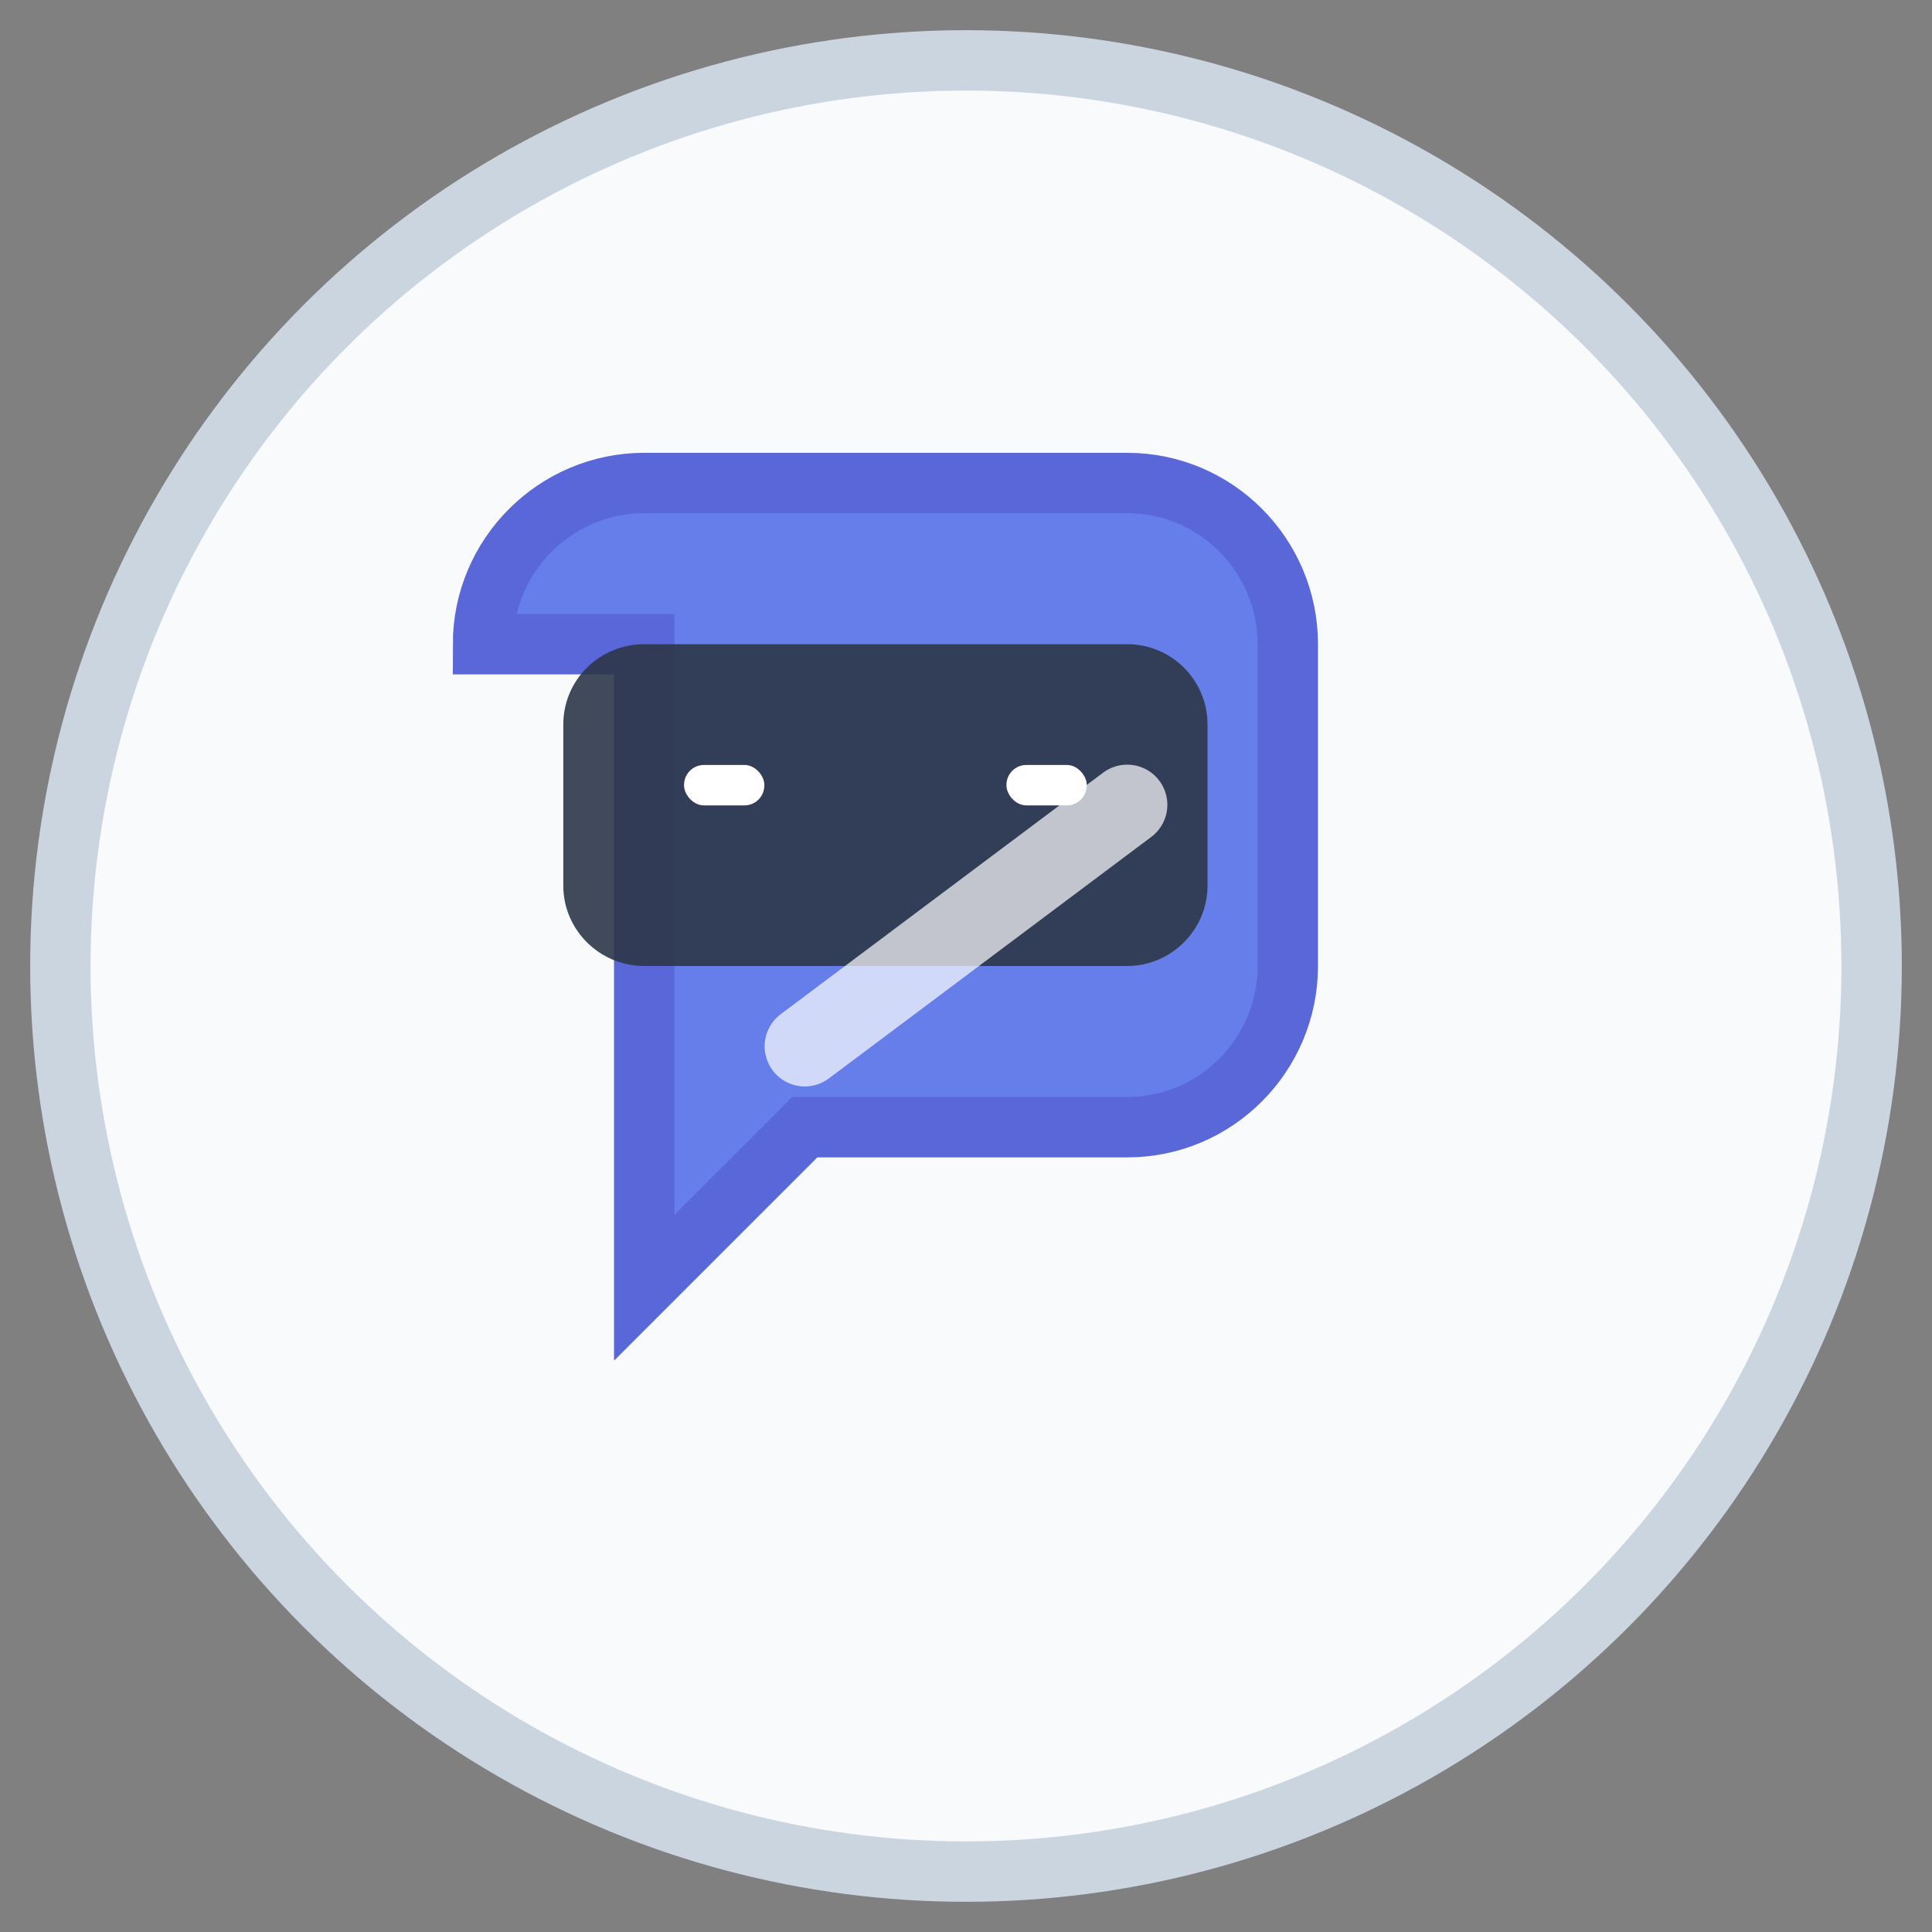 <svg xmlns="http://www.w3.org/2000/svg" width="32" height="32" viewBox="0 0 32 32" fill="none">
  <rect x="0" y="0" width="32" height="32" fill="#808080" stroke="none"/>
  <!-- Background circle -->
  <circle cx="16" cy="16" r="15" fill="#f8fafc" stroke="#cbd5e0" stroke-width="1"/>
  
  <!-- Message bubble -->
  <path d="M8 10.67C8 9.2 9.2 8 10.67 8H18.67C20.14 8 21.33 9.2 21.33 10.67V16C21.33 17.47 20.14 18.67 18.67 18.67H13.33L10.67 21.33V10.67Z" fill="#667eea" stroke="#5a67d8" stroke-width="1"/>
  
  <!-- Anonymous mask -->
  <path d="M9.33 12C9.33 11.26 9.93 10.67 10.67 10.67H18.67C19.4 10.67 20 11.26 20 12V14.67C20 15.4 19.4 16 18.67 16H10.67C9.93 16 9.33 15.4 9.33 14.67V12Z" fill="#2d3748" opacity="0.9"/>
  
  <!-- Eye slits -->
  <rect x="11.33" y="12.67" width="1.33" height="0.67" rx="0.33" fill="#ffffff"/>
  <rect x="16.67" y="12.67" width="1.33" height="0.67" rx="0.33" fill="#ffffff"/>
  
  <!-- Silent symbol -->
  <path d="M13.33 17.33L18.67 13.33" stroke="#ffffff" stroke-width="1.33" stroke-linecap="round" opacity="0.7"/>
</svg>
